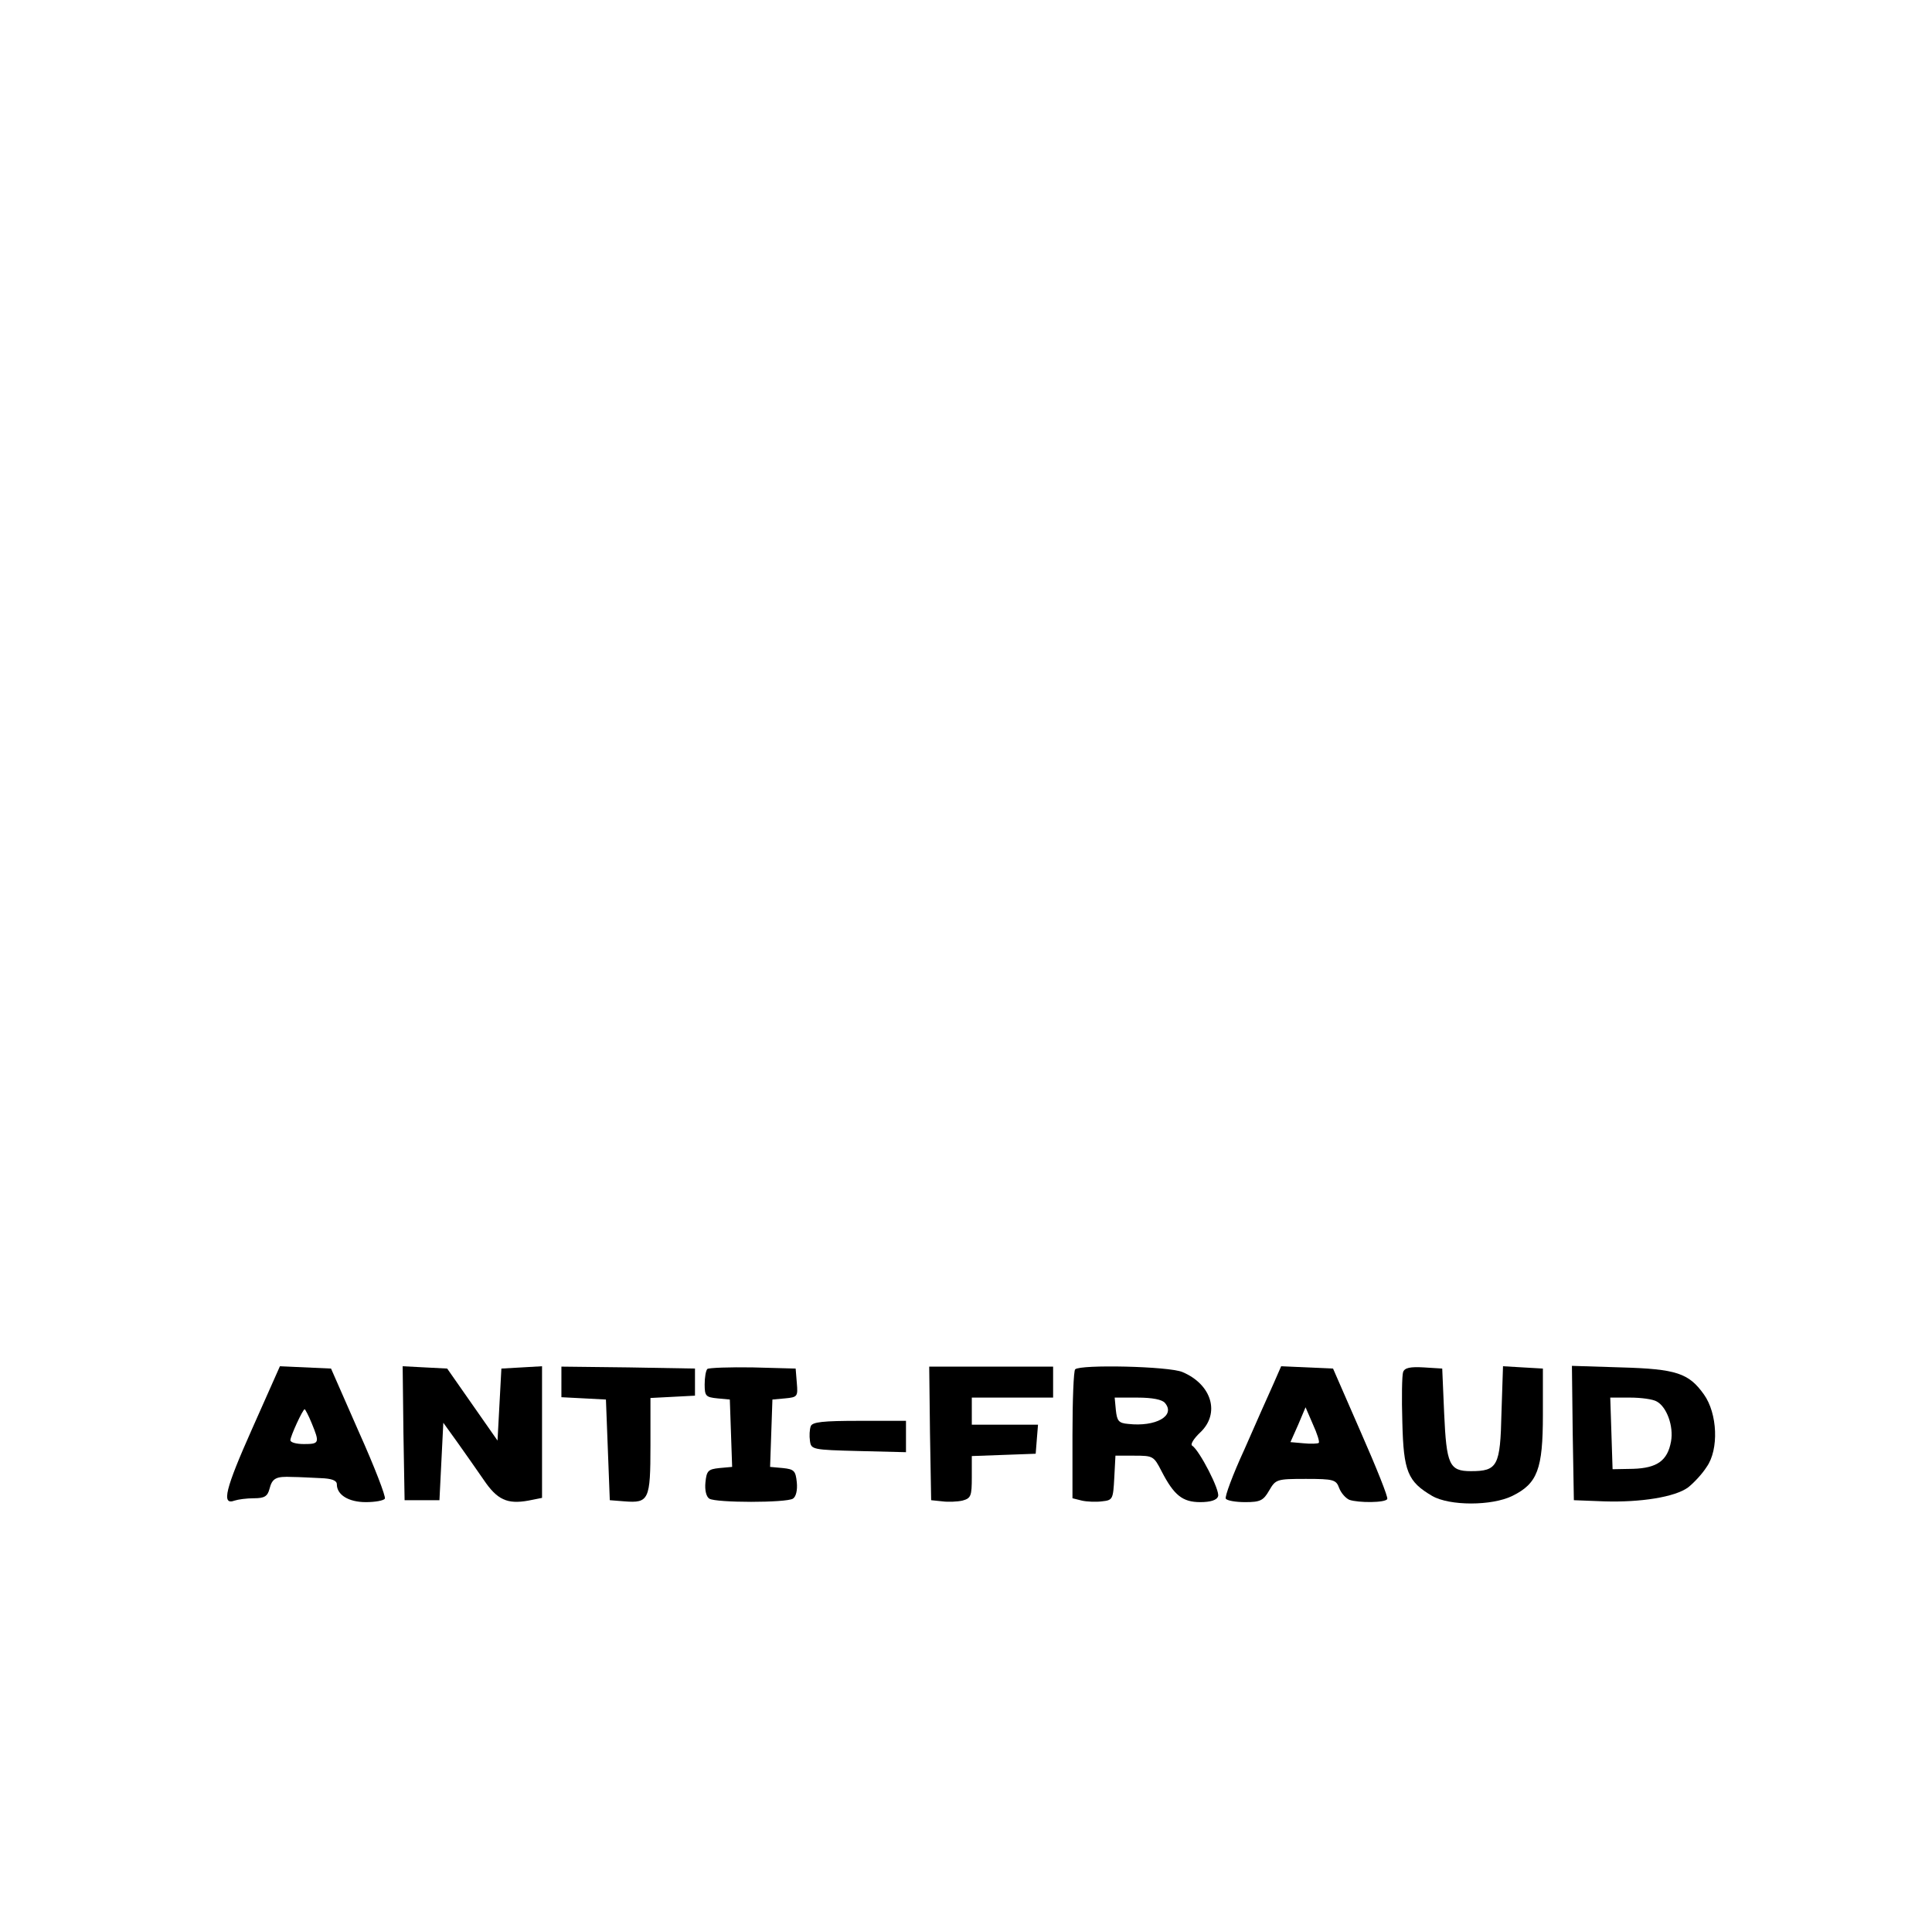<?xml version="1.0" standalone="no"?>
<!DOCTYPE svg PUBLIC "-//W3C//DTD SVG 20010904//EN"
 "http://www.w3.org/TR/2001/REC-SVG-20010904/DTD/svg10.dtd">
<svg version="1.0" xmlns="http://www.w3.org/2000/svg"
 width="499pt" height="498pt" viewBox="0 0 499 498"
 preserveAspectRatio="xMidYMid meet">

<g transform="translate(0,498) scale(0.1,-0.1)"
fill="#000000" stroke="none">
<path d="M651 1289 c-69 -155 -80 -198 -45 -185 9 3 31 6 50 6 27 0 35 5 40
24 7 28 17 33 59 31 17 0 49 -2 73 -3 29 -1 42 -6 42 -16 0 -27 30 -46 75 -46
24 0 46 4 49 9 3 5 -27 83 -67 172 l-72 164 -66 3 -66 3 -72 -162z m154 15
c21 -51 20 -54 -20 -54 -19 0 -35 4 -35 10 0 10 32 80 37 80 1 0 10 -16 18
-36z"/>
<path d="M1042 1278 l3 -173 45 0 45 0 5 100 5 100 36 -50 c20 -28 50 -71 68
-97 35 -52 61 -64 116 -54 l35 7 0 170 0 170 -52 -3 -53 -3 -5 -93 -5 -93 -65
93 -65 93 -58 3 -57 3 2 -173z"/>
<path d="M1450 1411 l0 -40 58 -3 57 -3 5 -130 5 -130 38 -3 c63 -5 67 4 67
144 l0 123 58 3 57 3 0 35 0 35 -172 3 -173 2 0 -39z"/>
<path d="M1827 1444 c-4 -4 -7 -22 -7 -40 0 -30 3 -33 33 -36 l32 -3 3 -87 3
-87 -33 -3 c-29 -3 -33 -7 -36 -37 -2 -20 2 -37 10 -42 17 -11 199 -11 216 0
8 5 12 22 10 42 -3 30 -7 34 -36 37 l-33 3 3 87 3 87 33 3 c32 3 33 5 30 40
l-3 37 -111 3 c-60 1 -113 -1 -117 -4z"/>
<path d="M2402 1278 l3 -173 29 -3 c15 -2 39 -1 52 2 22 6 24 12 24 61 l0 54
83 3 82 3 3 38 3 37 -85 0 -86 0 0 35 0 35 105 0 105 0 0 40 0 40 -160 0 -160
0 2 -172z"/>
<path d="M2777 1443 c-4 -3 -7 -80 -7 -169 l0 -164 24 -6 c13 -3 37 -4 52 -2
28 3 29 5 32 61 l3 57 49 0 c48 0 50 -1 70 -40 32 -62 54 -80 100 -80 26 0 43
5 46 15 6 14 -48 119 -67 131 -5 3 4 18 21 34 52 49 30 124 -46 156 -35 15
-264 20 -277 7z m232 -87 c28 -33 -24 -62 -95 -54 -25 2 -29 8 -32 36 l-3 32
59 0 c38 0 64 -5 71 -14z"/>
<path d="M3288 1403 c-12 -26 -45 -101 -74 -167 -30 -65 -51 -122 -48 -127 3
-5 25 -9 50 -9 39 0 47 4 62 30 17 29 19 30 95 30 72 0 78 -2 86 -24 5 -13 17
-26 26 -30 23 -8 93 -8 98 2 3 4 -28 81 -68 172 l-72 165 -67 3 -67 3 -21 -48z
m118 -150 c-2 -2 -20 -3 -39 -1 l-34 3 20 45 19 45 19 -44 c11 -24 18 -46 15
-48z"/>
<path d="M3624 1436 c-3 -8 -4 -67 -2 -130 3 -127 14 -153 77 -190 45 -26 154
-26 207 0 65 32 79 69 79 209 l0 120 -52 3 -51 3 -4 -121 c-3 -137 -10 -150
-79 -150 -56 0 -63 17 -69 149 l-5 116 -48 3 c-35 2 -49 -1 -53 -12z"/>
<path d="M4062 1279 l3 -174 78 -3 c94 -3 183 11 217 36 14 11 36 34 48 53 32
45 28 138 -7 187 -39 55 -71 66 -214 70 l-127 4 2 -173z m217 81 c26 -14 44
-64 37 -103 -9 -50 -36 -69 -98 -71 l-53 -1 -3 93 -3 92 51 0 c28 0 59 -4 69
-10z"/>
<path d="M2094 1296 c-3 -8 -4 -25 -2 -38 3 -22 6 -23 126 -26 l122 -3 0 41 0
40 -120 0 c-95 0 -122 -3 -126 -14z"/>
</g>
</svg>
